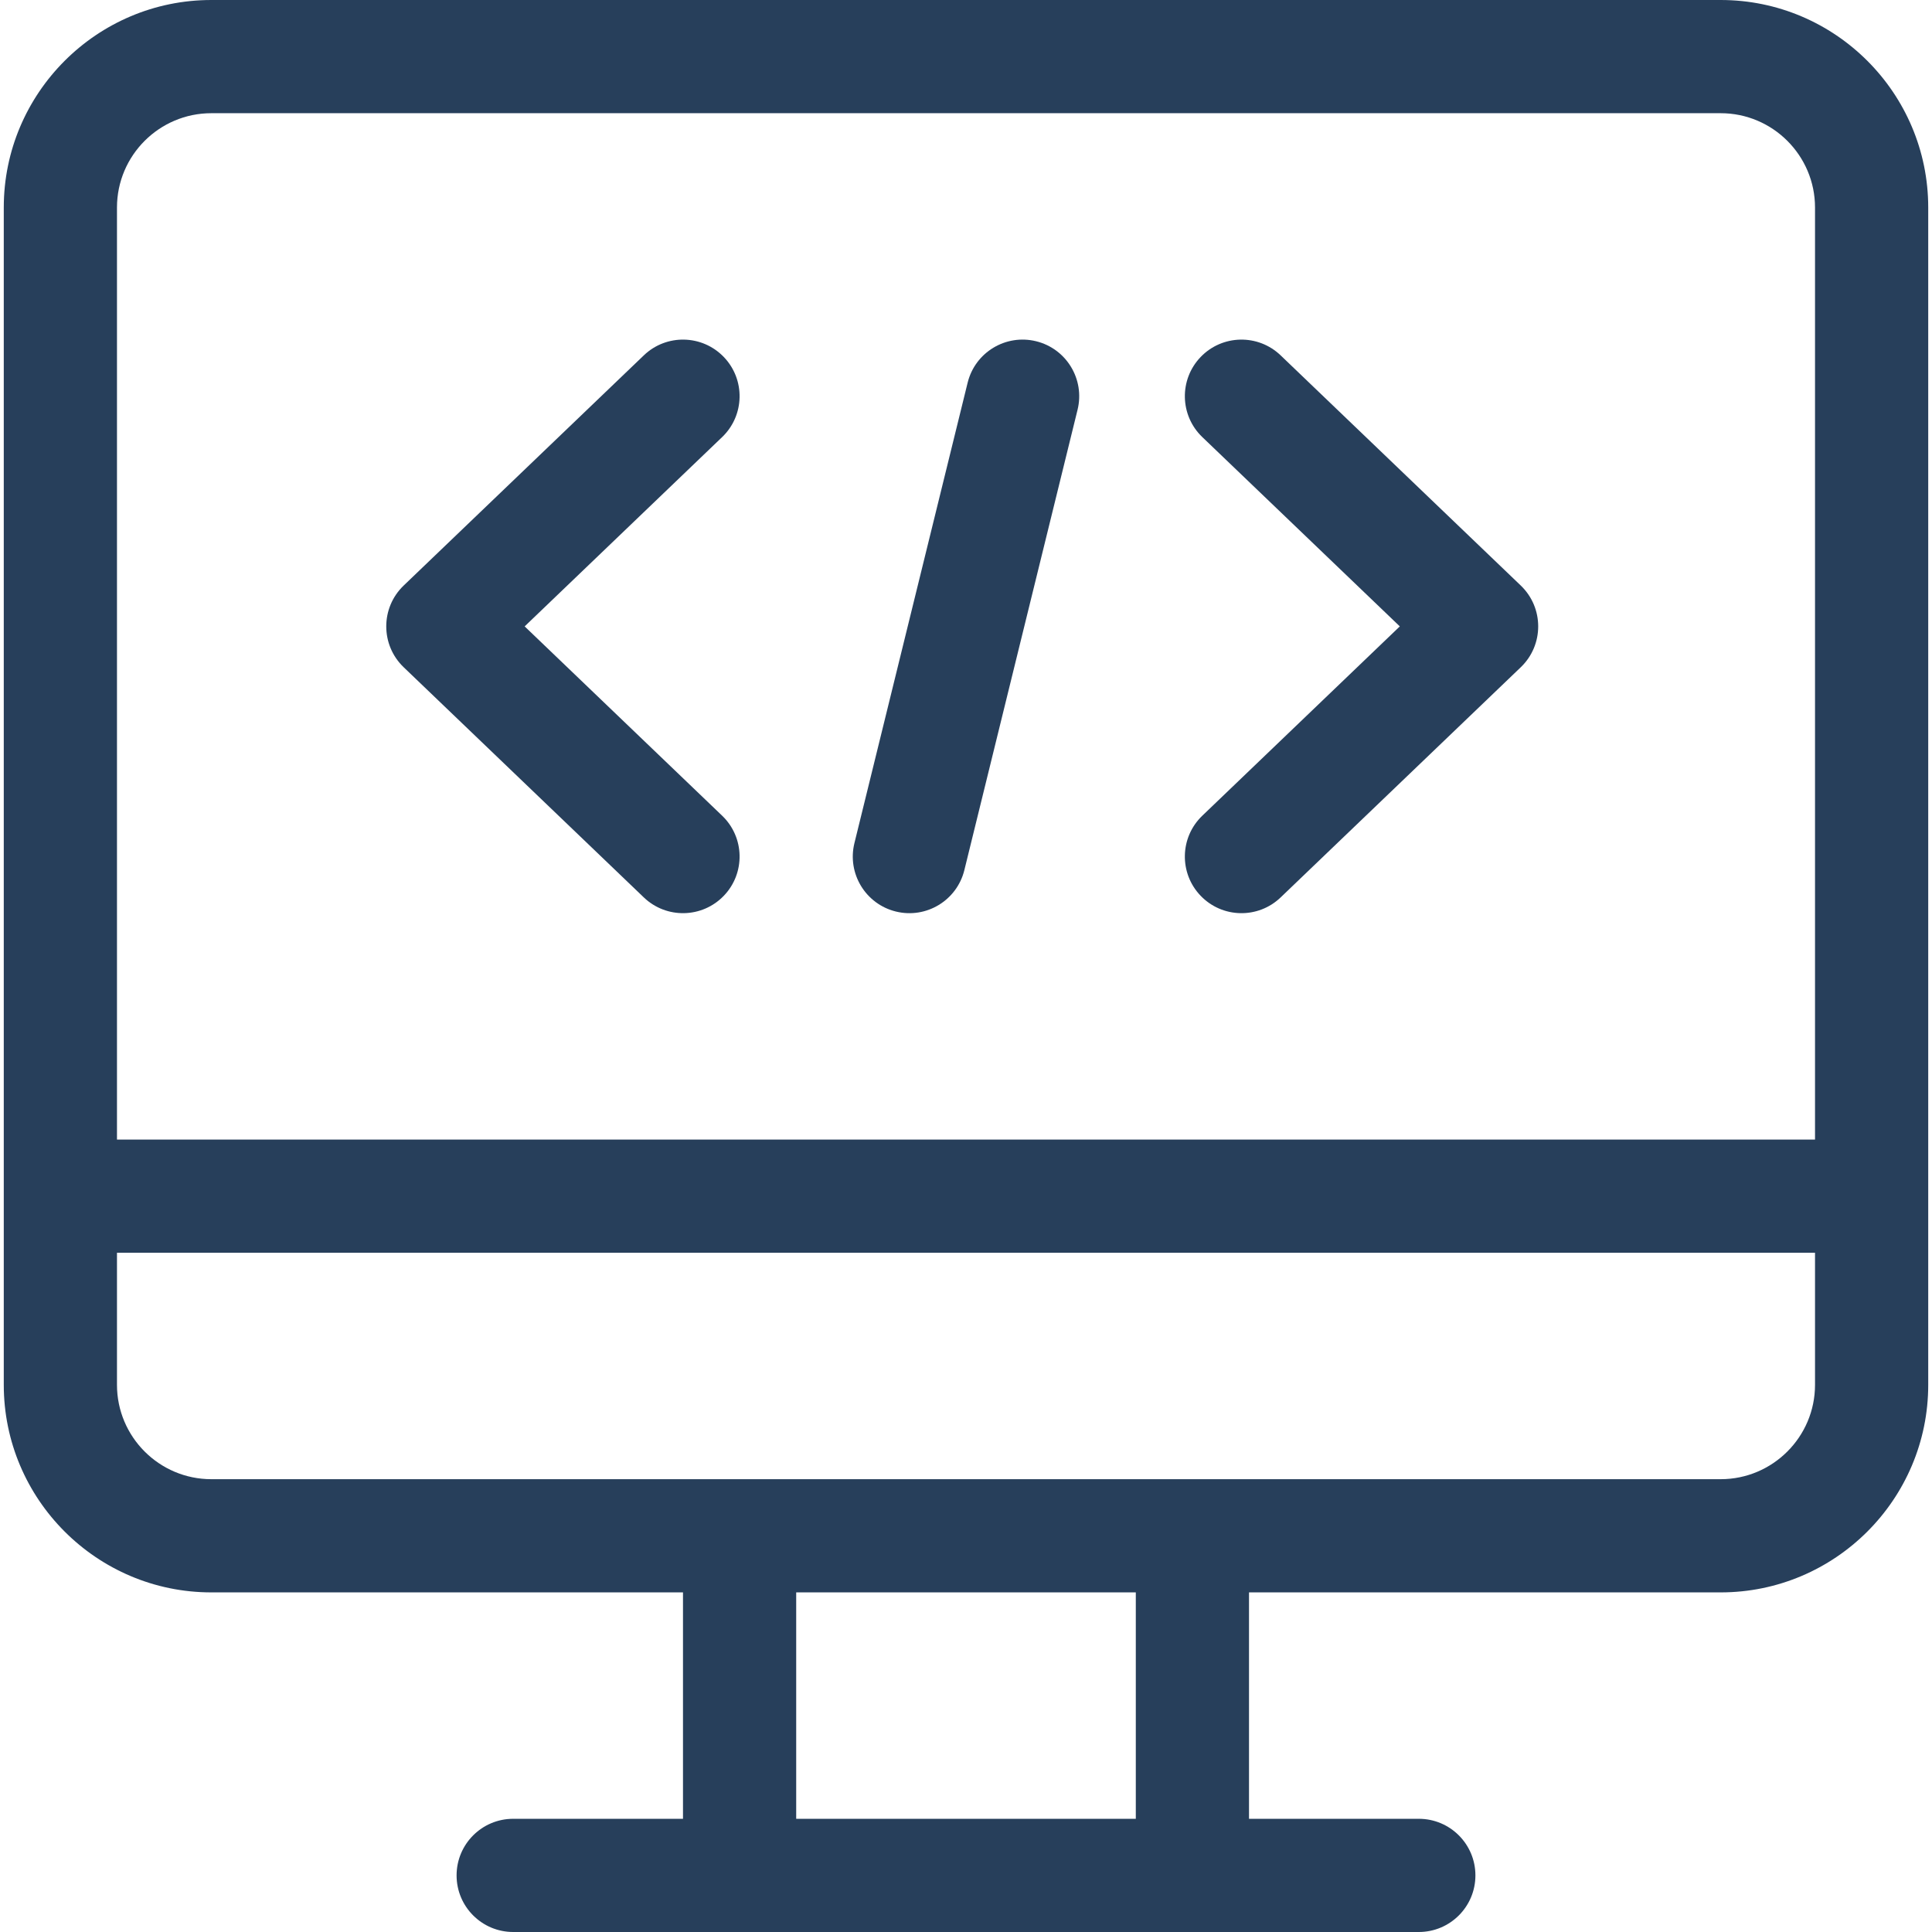 <svg height="512pt" viewBox="-1 0 512 512" width="512pt" xmlns="http://www.w3.org/2000/svg" fill="#273f5b"><path d="m455 0h-400c-30.328 0-55 24.672-55 55v312c0 30.328 24.672 55 55 55h125v60h-45c-8.285 0-15 6.715-15 15s6.715 15 15 15h240c8.285 0 15-6.715 15-15s-6.715-15-15-15h-45v-60h125c30.328 0 55-24.672 55-55v-312c0-30.328-24.672-55-55-55zm-425 55c0-13.785 11.215-25 25-25h400c13.785 0 25 11.215 25 25v247h-450zm270 427h-90v-60h90zm180-115c0 13.785-11.215 25-25 25h-400c-13.785 0-25-11.215-25-25v-35h450zm0 0"/><path d="m338.379 94.172c-5.98-5.73-15.477-5.531-21.207.449-5.734 5.98-5.531 15.477.449 21.207l52.344 50.172-52.344 50.172c-5.98 5.73-6.184 15.227-.449 21.207 5.73 5.98 15.227 6.184 21.207.449l63.641-61c6.16-5.902 6.156-15.754 0-21.656zm0 0"/><path d="m190.828 94.621c-5.73-5.98-15.227-6.184-21.207-.449l-63.641 61c-6.156 5.902-6.156 15.754 0 21.656l63.641 61c5.984 5.734 15.48 5.527 21.207-.449 5.734-5.98 5.531-15.477-.449-21.207l-52.34-50.172 52.34-50.172c5.98-5.73 6.184-15.227.449-21.207zm0 0"/><path d="m273.582 90.434c-8.047-1.977-16.172 2.938-18.148 10.984l-30 122c-1.98 8.047 2.938 16.172 10.984 18.148 8.055 1.98 16.172-2.949 18.148-10.984l30-122c1.977-8.047-2.941-16.172-10.984-18.148zm0 0"/></svg>